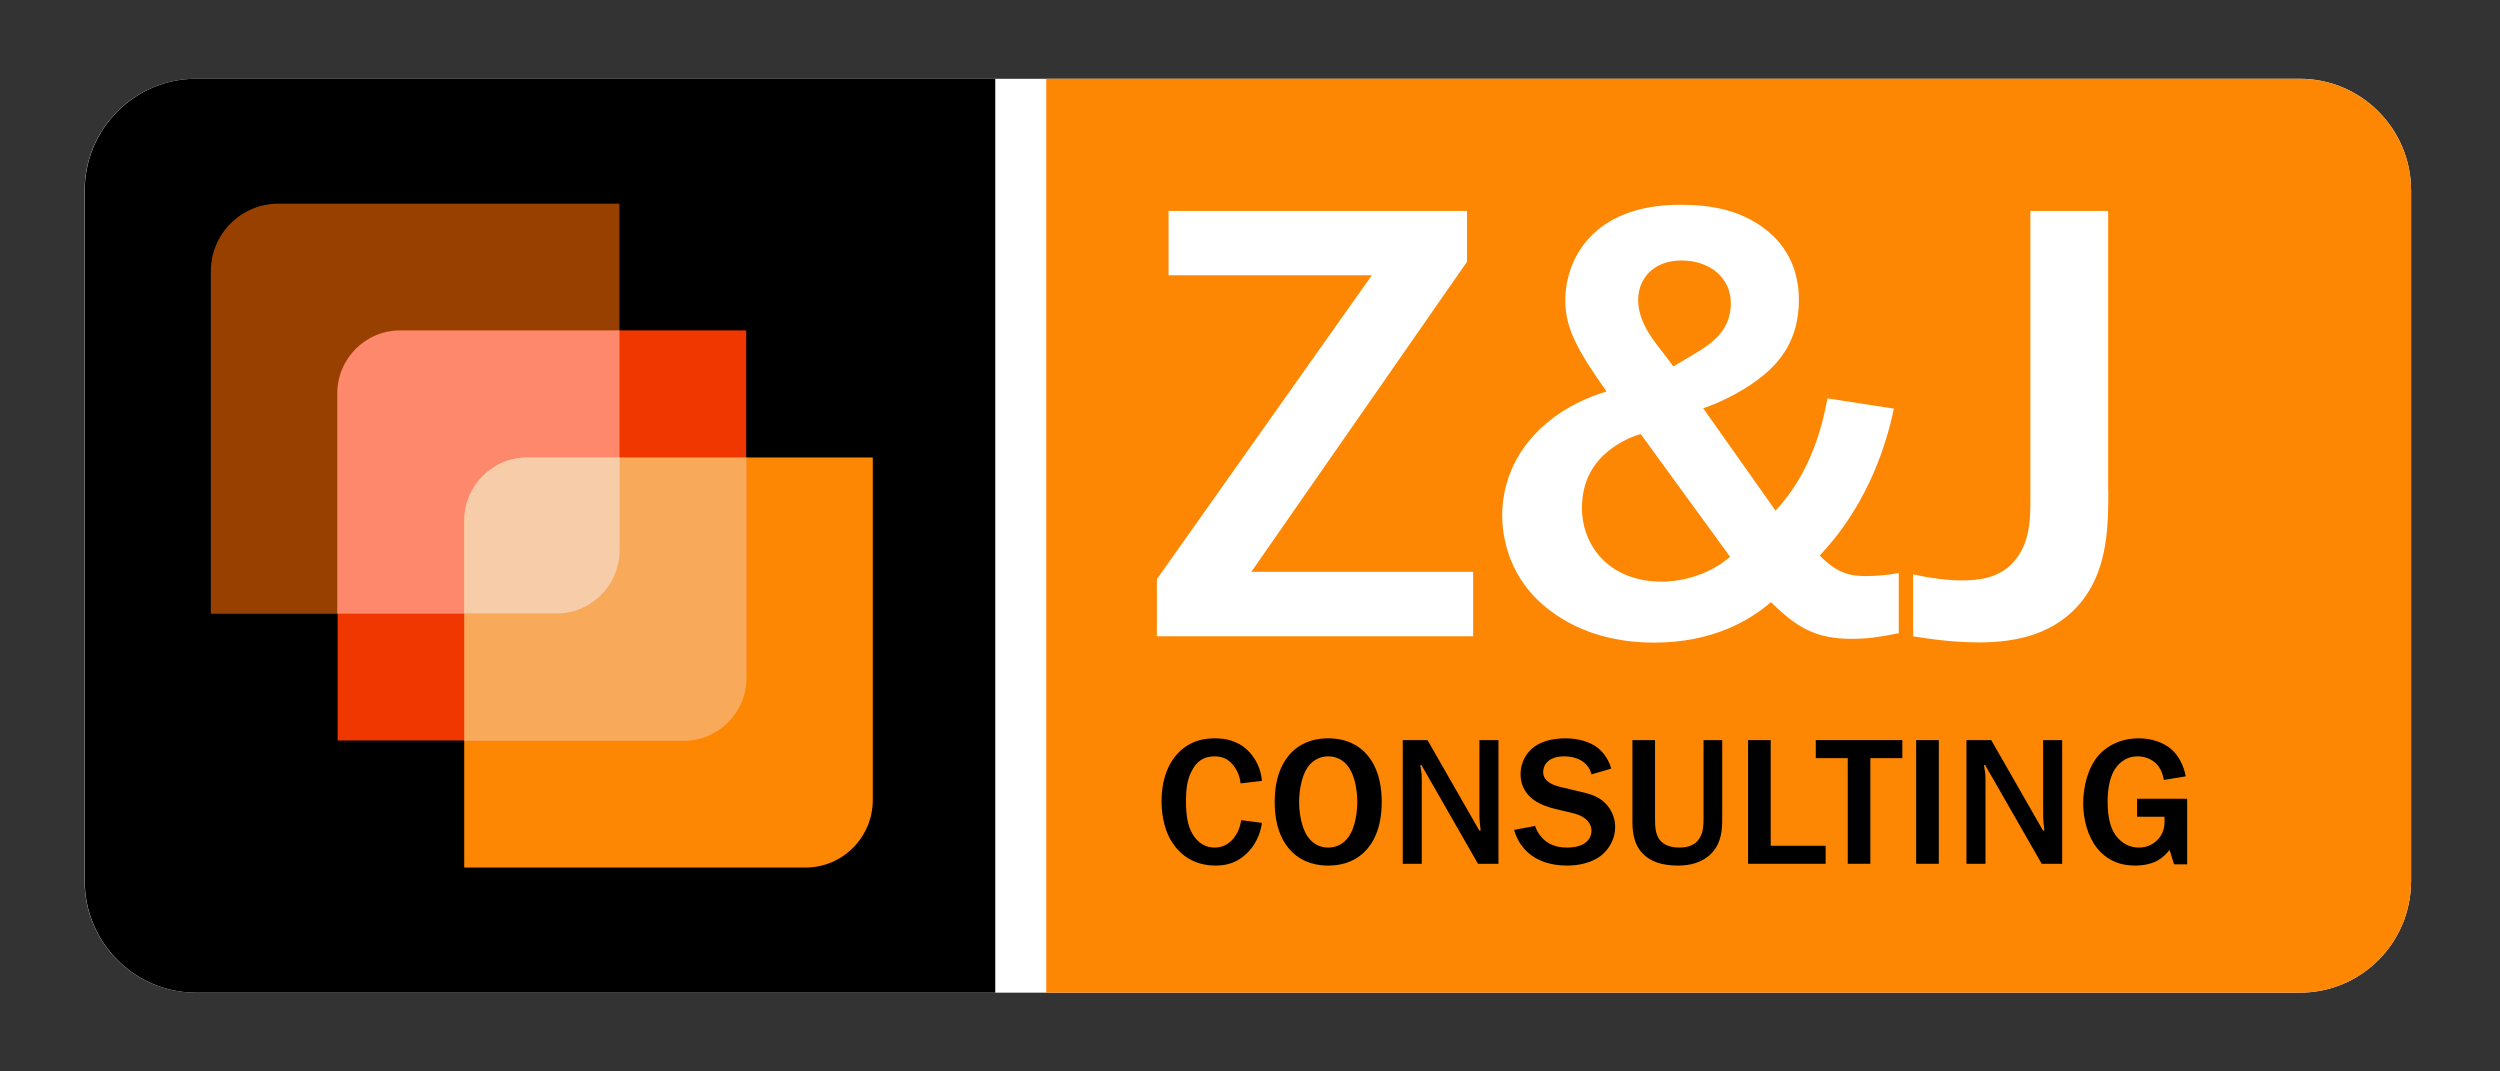 <svg width="161" height="69" viewBox="0 0 161 69" fill="none" xmlns="http://www.w3.org/2000/svg">
<rect x="0" y="0" width="161" height="69" fill="#333333" stroke="none"/>
<g clip-path="url(#clip0_1_687)">
<mask id="mask0_1_687" style="mask-type:luminance" maskUnits="userSpaceOnUse" x="0" y="0" width="161" height="69">
<path d="M161 0H0V69H161V0Z" fill="white"/>
</mask>
<g mask="url(#mask0_1_687)">
<path d="M148.105 63.927H12.618C8.662 63.927 5.447 60.7 5.447 56.73V12.27C5.447 8.3 8.662 5.073 12.618 5.073H148.105C152.06 5.073 155.275 8.3 155.275 12.27V56.73C155.275 60.712 152.072 63.927 148.105 63.927Z" fill="white"/>
</g>
<mask id="mask1_1_687" style="mask-type:luminance" maskUnits="userSpaceOnUse" x="0" y="0" width="161" height="69">
<path d="M161 0H0V69H161V0Z" fill="white"/>
</mask>
<g mask="url(#mask1_1_687)">
<path d="M148.105 63.927H67.379V5.073H148.105C152.06 5.073 155.275 8.3 155.275 12.27V56.73C155.275 60.712 152.072 63.927 148.105 63.927Z" fill="#FD8702"/>
</g>
<path d="M79.893 50.45C79.858 50.078 79.731 49.73 79.546 49.452C79.21 48.941 78.806 48.709 78.216 48.709C77.51 48.709 77.048 49.034 76.724 49.695C76.435 50.264 76.377 50.914 76.377 51.588C76.377 52.586 76.516 53.132 76.689 53.503C76.921 53.99 77.383 54.583 78.227 54.583C78.69 54.583 79.095 54.397 79.419 54.014C79.662 53.724 79.87 53.306 79.927 52.818L81.269 52.992C81.165 53.77 80.806 54.443 80.355 54.896C79.719 55.546 79.014 55.743 78.297 55.743C76.828 55.743 75.961 55 75.463 54.211C74.85 53.236 74.804 52.063 74.804 51.588C74.804 49.753 75.556 48.825 75.833 48.535C76.654 47.652 77.626 47.548 78.251 47.548C78.875 47.548 79.685 47.675 80.367 48.337C80.806 48.767 81.2 49.44 81.269 50.287L79.893 50.45Z" fill="black"/>
<path d="M87.85 48.407C88.382 48.918 88.983 49.881 88.983 51.646C88.983 53.41 88.382 54.374 87.85 54.884C87.109 55.592 86.219 55.743 85.537 55.743C84.854 55.743 83.964 55.592 83.224 54.884C82.692 54.374 82.09 53.41 82.09 51.646C82.09 49.881 82.692 48.918 83.224 48.407C83.964 47.699 84.854 47.548 85.537 47.548C86.219 47.548 87.109 47.699 87.85 48.407ZM84.195 49.44C83.802 50.032 83.663 50.972 83.663 51.646C83.663 52.319 83.802 53.259 84.195 53.851C84.6 54.455 85.155 54.583 85.537 54.583C85.918 54.583 86.473 54.455 86.878 53.851C87.272 53.259 87.41 52.319 87.41 51.646C87.41 50.972 87.272 50.032 86.878 49.44C86.473 48.836 85.918 48.709 85.537 48.709C85.155 48.709 84.6 48.836 84.195 49.44Z" fill="black"/>
<path d="M95.263 53.48H95.356C95.321 53.224 95.275 52.783 95.275 52.621V47.664H96.501V55.627H95.182L91.539 49.266H91.47C91.504 49.696 91.562 49.591 91.562 50.23V55.627H90.336V47.664H91.932L95.263 53.48Z" fill="black"/>
<path d="M102.491 49.87C102.399 49.475 102.168 49.231 101.994 49.092C101.659 48.825 101.196 48.709 100.733 48.709C99.669 48.709 99.38 49.301 99.38 49.73C99.38 50.404 100.19 50.612 100.595 50.705L101.67 50.961C102.179 51.077 102.769 51.205 103.243 51.599C103.671 51.959 104.018 52.551 104.018 53.259C104.018 54.014 103.625 54.699 103.104 55.105C102.491 55.581 101.636 55.743 100.93 55.743C99.855 55.743 99.103 55.441 98.605 55.07C98.177 54.745 97.715 54.211 97.507 53.445L98.86 53.19C99.01 53.654 99.311 54.014 99.635 54.234C100.074 54.525 100.548 54.583 100.918 54.583C102.202 54.583 102.491 53.921 102.491 53.503C102.491 53.155 102.295 52.609 101.289 52.365L100.12 52.087C99.773 52.005 99.114 51.797 98.686 51.448C98.339 51.17 97.923 50.659 97.923 49.881C97.923 49.022 98.351 48.419 98.837 48.07C99.357 47.699 100.086 47.548 100.826 47.548C101.578 47.548 102.364 47.745 102.896 48.163C103.324 48.5 103.625 48.999 103.764 49.498L102.491 49.87Z" fill="black"/>
<path d="M106.585 47.664V52.702C106.585 53.259 106.609 53.712 106.875 54.072C107.06 54.316 107.418 54.583 108.158 54.583C108.841 54.583 109.188 54.327 109.361 54.107C109.685 53.712 109.708 53.178 109.708 52.702V47.664H110.911V52.725C110.911 53.433 110.865 54.258 110.24 54.931C109.639 55.569 108.817 55.743 108.066 55.743C106.979 55.743 106.285 55.453 105.845 55.024C105.128 54.327 105.128 53.387 105.128 52.772V47.664H106.585Z" fill="black"/>
<path d="M114.033 54.467H117.572V55.627H112.576V47.664H114.033V54.467Z" fill="black"/>
<path d="M122.511 47.664V48.825H120.452V55.627H118.995V48.825H116.936V47.664H122.511Z" fill="black"/>
<path d="M124.859 55.627H123.401V47.664H124.859V55.627Z" fill="black"/>
<path d="M131.566 53.48H131.659C131.624 53.224 131.578 52.783 131.578 52.621V47.664H132.804V55.627H131.485L127.842 49.266H127.773C127.808 49.696 127.866 49.591 127.866 50.23V55.627H126.64V47.664H128.236L131.566 53.48Z" fill="black"/>
<path d="M140.853 55.662H140.009L139.72 54.733C139.546 54.966 139.28 55.221 138.991 55.395C138.563 55.639 138.031 55.743 137.499 55.743C136.886 55.743 135.857 55.616 135.059 54.629C134.458 53.886 134.157 52.772 134.157 51.739C134.157 50.717 134.435 49.51 135.082 48.72C135.672 48.012 136.609 47.548 137.731 47.548C138.517 47.548 139.35 47.792 139.905 48.314C140.333 48.72 140.645 49.347 140.761 49.997L139.35 50.229C139.304 49.939 139.199 49.626 139.038 49.394C138.783 49.022 138.297 48.709 137.673 48.709C136.817 48.709 136.331 49.266 136.112 49.684C135.834 50.206 135.73 50.938 135.73 51.634C135.73 52.806 135.996 53.387 136.146 53.631C136.401 54.072 136.921 54.583 137.754 54.583C138.205 54.583 138.633 54.408 138.933 54.095C139.327 53.7 139.396 53.248 139.396 52.899V52.597H137.627V51.437H140.853V55.662Z" fill="black"/>
<path d="M94.477 13.582V16.855L80.587 36.822H94.87V40.977H74.503V37.297L88.347 17.726H75.255V13.582H94.477Z" fill="white"/>
<path d="M121.967 26.316C121.331 29.346 119.943 32.863 117.191 35.777C118.301 36.891 119.064 37.1 120.175 37.1C120.845 37.1 121.69 37.019 122.28 36.903V40.78C120.845 41.059 120.256 41.14 119.215 41.14C117.064 41.14 115.872 40.467 114.519 39.224L114.045 38.783C112.692 39.944 110.309 41.384 106.528 41.384C104.376 41.384 101.913 40.908 99.808 39.306C97.148 37.309 96.743 34.558 96.743 33.2C96.743 31.528 97.299 29.172 99.646 27.21C100.838 26.212 102.237 25.573 103.463 25.213C101.636 22.613 100.803 21.185 100.803 19.339C100.803 16.82 102.468 13.187 108.205 13.187C110.275 13.187 112.067 13.547 113.617 14.708C115.329 15.985 115.849 17.738 115.849 19.305C115.849 21.905 114.612 23.414 113.189 24.459C112.114 25.26 110.841 25.898 109.685 26.293L114.346 32.886C115.34 31.807 116.971 29.694 117.688 25.654L121.967 26.316ZM105.66 27.953C104.943 28.15 104.191 28.556 103.59 29.032C102.711 29.752 101.878 30.866 101.878 32.712C101.878 35.104 103.59 37.46 107.048 37.46C107.8 37.46 109.789 37.263 111.42 35.858L105.66 27.953ZM108.563 23.124C109.754 22.404 111.466 21.603 111.466 19.525C111.466 17.888 110.113 16.774 108.286 16.774C106.539 16.774 105.498 17.888 105.498 19.328C105.498 20.849 106.655 22.125 107.164 22.799L107.765 23.6L108.563 23.124Z" fill="white"/>
<path d="M135.776 31.586C135.776 33.827 135.741 36.496 134.18 38.574C132.468 40.849 129.843 41.372 127.461 41.372C126.466 41.372 125.078 41.291 123.205 40.977V36.984C124.396 37.263 125.552 37.379 126.385 37.379C127.345 37.379 128.698 37.263 129.647 36.218C130.803 34.976 130.757 33.188 130.757 31.981V13.582H135.765V31.586H135.776Z" fill="white"/>
<path d="M64.095 63.927H12.629C8.674 63.927 5.459 60.7 5.459 56.73V12.27C5.459 8.3 8.674 5.073 12.629 5.073H64.095V63.927Z" fill="black"/>
<path d="M51.87 55.871H29.896V33.815C29.896 31.412 31.839 29.462 34.233 29.462H56.207V51.518C56.207 53.921 54.264 55.871 51.87 55.871Z" fill="#FD8702"/>
<path d="M43.717 47.687H21.743V25.631C21.743 23.228 23.686 21.278 26.08 21.278H48.054V43.334C48.054 45.737 46.111 47.687 43.717 47.687Z" fill="#F03700"/>
<path d="M35.552 39.526H13.578V17.47C13.578 15.067 15.521 13.117 17.915 13.117H39.889V35.173C39.9 37.576 37.957 39.526 35.552 39.526Z" fill="#984000"/>
<path d="M35.852 39.526H21.72V25.341C21.72 23.1 23.535 21.278 25.767 21.278H39.9V35.463C39.9 37.704 38.084 39.526 35.852 39.526Z" fill="#FD886B"/>
<path d="M44.029 47.71H29.896V33.525C29.896 31.284 31.712 29.462 33.944 29.462H48.077V43.647C48.077 45.888 46.261 47.71 44.029 47.71Z" fill="#F9A95A"/>
<path d="M35.852 39.503H29.896V33.525C29.896 31.284 31.712 29.462 33.944 29.462H39.9V35.44C39.9 37.681 38.084 39.503 35.852 39.503Z" fill="#F7CDA9"/>
</g>
<defs>
<clipPath id="clip0_1_687">
<rect width="161" height="69" fill="white"/>
</clipPath>
</defs>
</svg>

